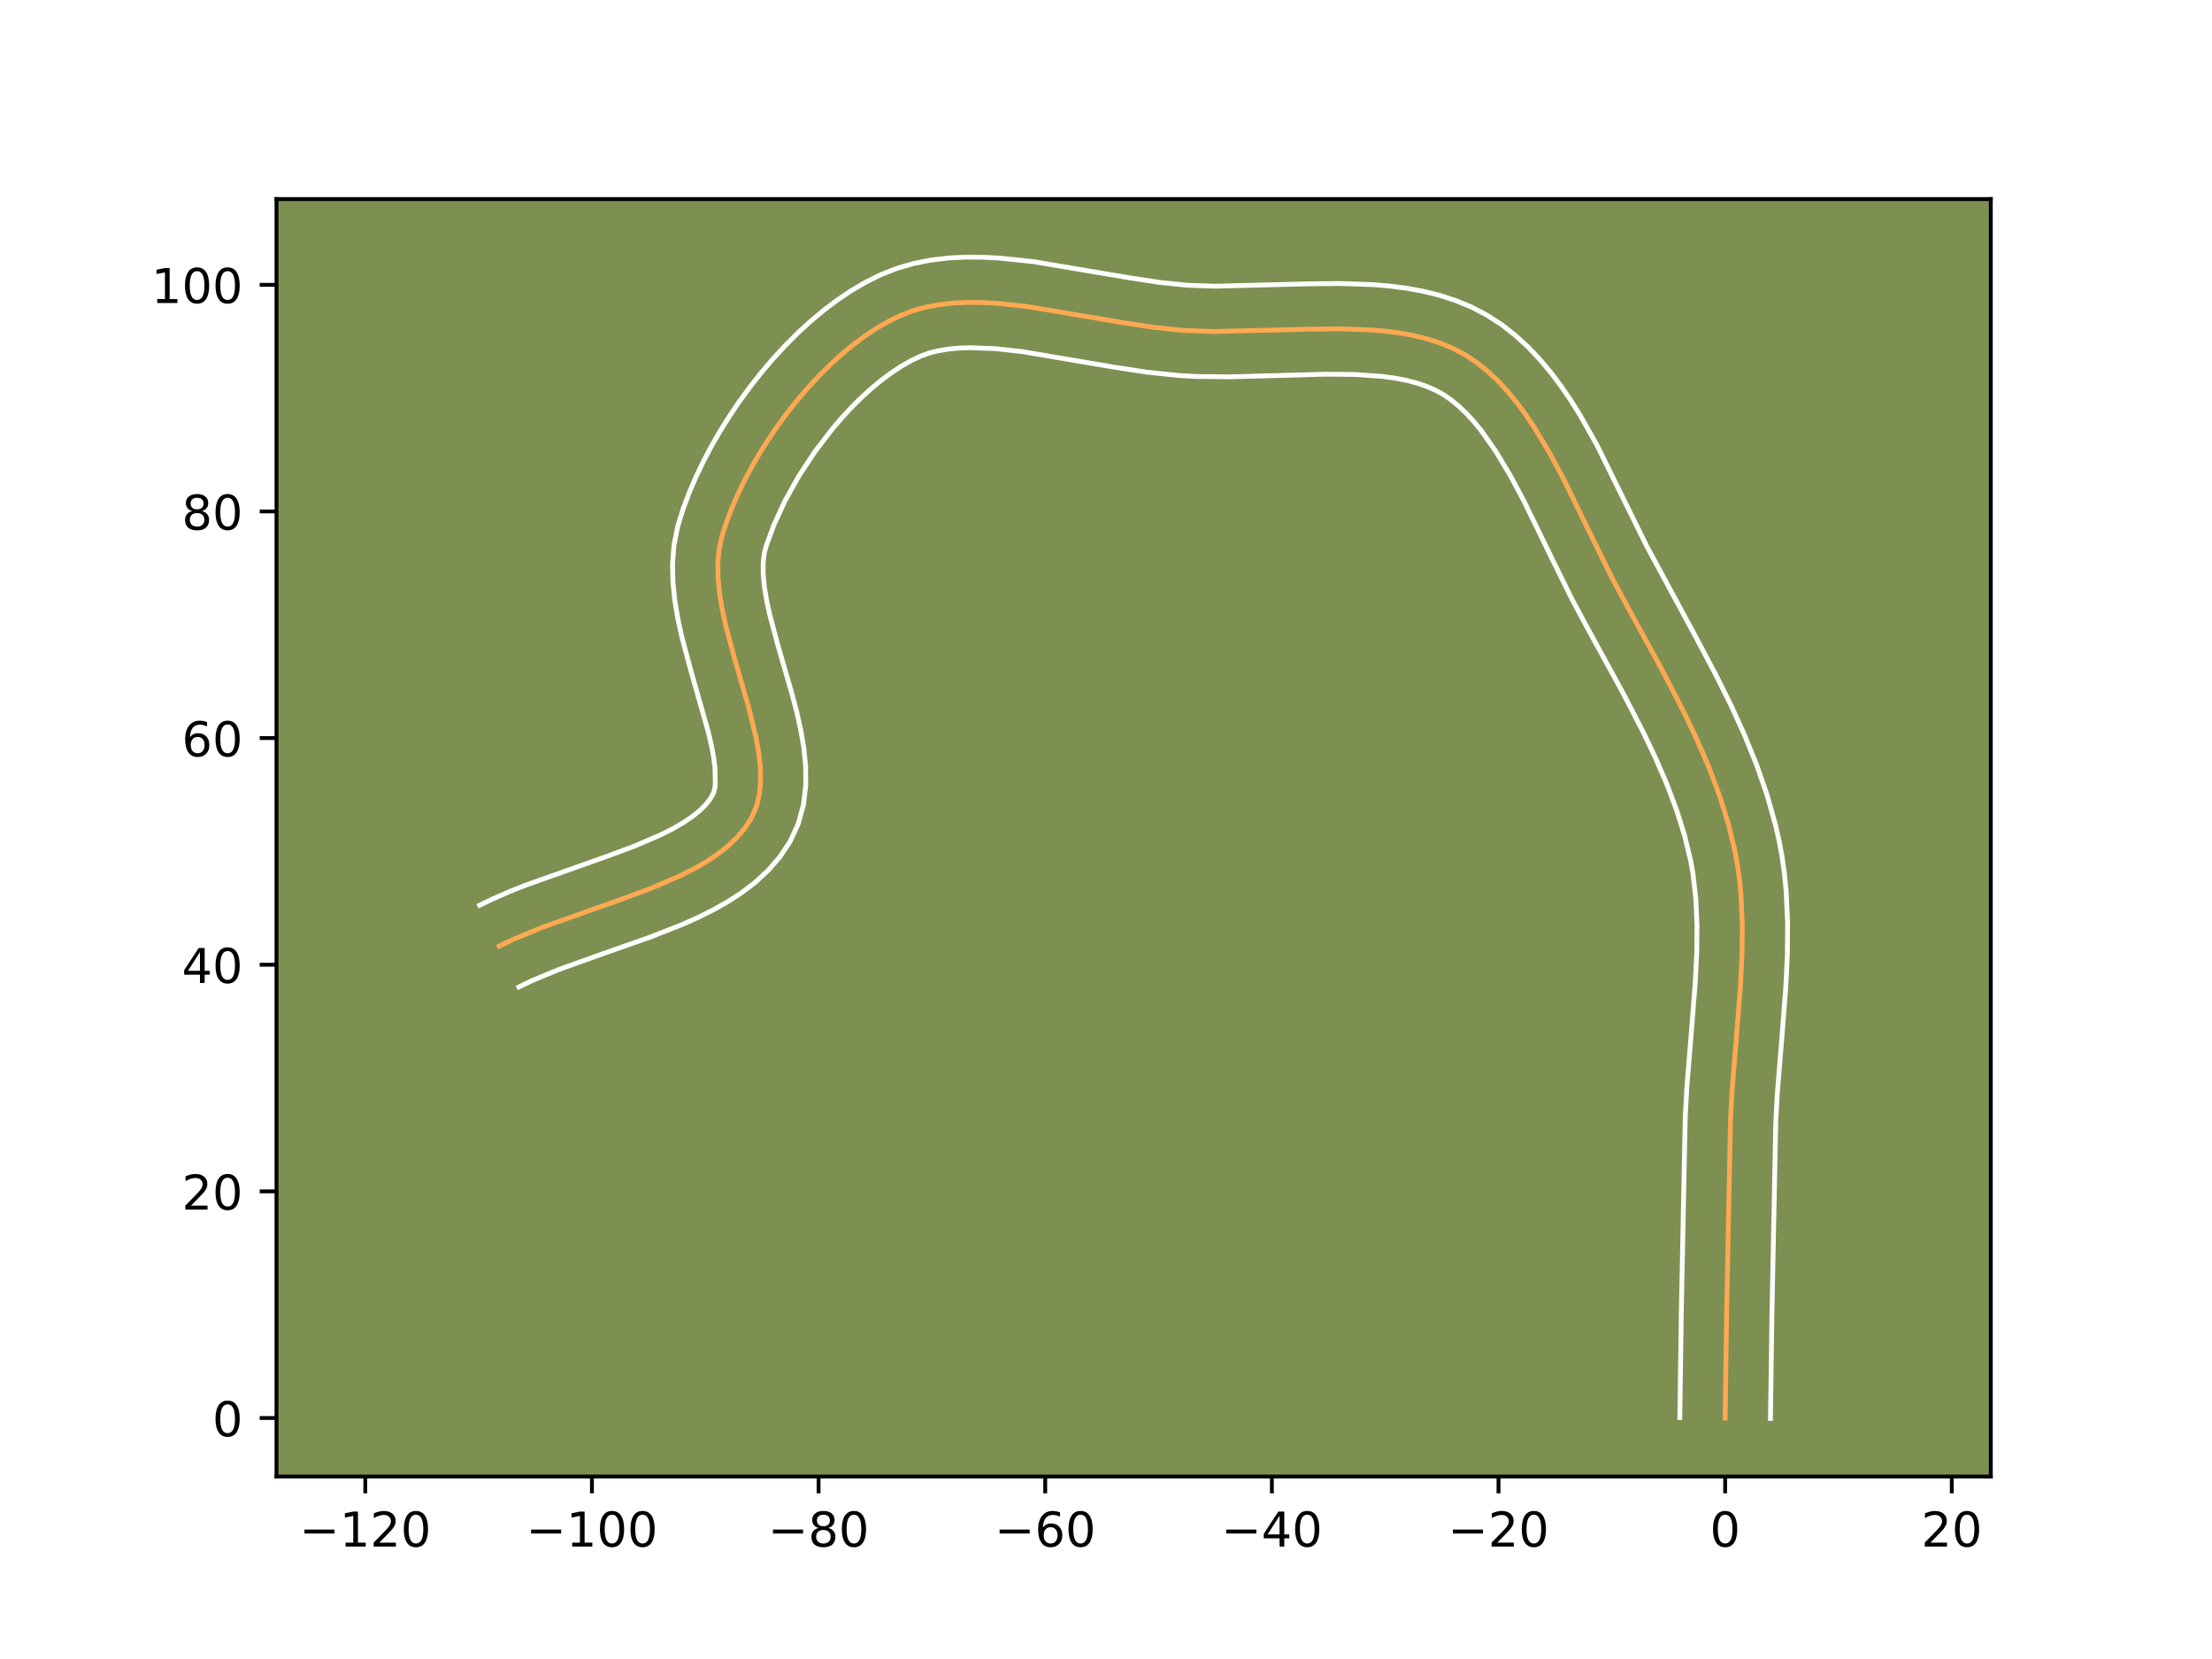 <?xml version="1.0" encoding="utf-8" standalone="no"?>
<!DOCTYPE svg PUBLIC "-//W3C//DTD SVG 1.1//EN"
  "http://www.w3.org/Graphics/SVG/1.1/DTD/svg11.dtd">
<!-- Created with matplotlib (https://matplotlib.org/) -->
<svg height="345.6pt" version="1.1" viewBox="0 0 460.8 345.6" width="460.8pt" xmlns="http://www.w3.org/2000/svg" xmlns:xlink="http://www.w3.org/1999/xlink">
 <defs>
  <style type="text/css">*{stroke-linecap:butt;stroke-linejoin:round;}</style>
 </defs>
 <g id="figure_1">
  <g id="patch_1">
   <path d="M 0 345.6 
L 460.8 345.6 
L 460.8 0 
L 0 0 
z
" style="fill:#ffffff;"/>
  </g>
  <g id="axes_1">
   <g id="patch_2">
    <path d="M 57.6 307.584 
L 414.72 307.584 
L 414.72 41.472 
L 57.6 41.472 
z
" style="fill:#7d9051;"/>
   </g>
   <g id="matplotlib.axis_1">
    <g id="xtick_1">
     <g id="line2d_1">
      <defs>
       <path d="M 0 0 
L 0 3.5 
" id="mb9d686a9d2" style="stroke:#000000;stroke-width:0.8;"/>
      </defs>
      <g>
       <use style="stroke:#000000;stroke-width:0.8;" x="76.096" xlink:href="#mb9d686a9d2" y="307.584"/>
      </g>
     </g>
     <g id="text_1">
      <!-- −120 -->
      <g transform="translate(62.363 322.182)scale(0.1 -0.1)">
       <defs>
        <path d="M 10.594 35.5 
L 73.188 35.5 
L 73.188 27.203 
L 10.594 27.203 
z
" id="DejaVuSans-8722"/>
        <path d="M 12.406 8.297 
L 28.516 8.297 
L 28.516 63.922 
L 10.984 60.406 
L 10.984 69.391 
L 28.422 72.906 
L 38.281 72.906 
L 38.281 8.297 
L 54.391 8.297 
L 54.391 0 
L 12.406 0 
z
" id="DejaVuSans-49"/>
        <path d="M 19.188 8.297 
L 53.609 8.297 
L 53.609 0 
L 7.328 0 
L 7.328 8.297 
Q 12.938 14.109 22.625 23.891 
Q 32.328 33.688 34.812 36.531 
Q 39.547 41.844 41.422 45.531 
Q 43.312 49.219 43.312 52.781 
Q 43.312 58.594 39.234 62.25 
Q 35.156 65.922 28.609 65.922 
Q 23.969 65.922 18.812 64.312 
Q 13.672 62.703 7.812 59.422 
L 7.812 69.391 
Q 13.766 71.781 18.938 73 
Q 24.125 74.219 28.422 74.219 
Q 39.75 74.219 46.484 68.547 
Q 53.219 62.891 53.219 53.422 
Q 53.219 48.922 51.531 44.891 
Q 49.859 40.875 45.406 35.406 
Q 44.188 33.984 37.641 27.219 
Q 31.109 20.453 19.188 8.297 
z
" id="DejaVuSans-50"/>
        <path d="M 31.781 66.406 
Q 24.172 66.406 20.328 58.906 
Q 16.5 51.422 16.5 36.375 
Q 16.5 21.391 20.328 13.891 
Q 24.172 6.391 31.781 6.391 
Q 39.453 6.391 43.281 13.891 
Q 47.125 21.391 47.125 36.375 
Q 47.125 51.422 43.281 58.906 
Q 39.453 66.406 31.781 66.406 
z
M 31.781 74.219 
Q 44.047 74.219 50.516 64.516 
Q 56.984 54.828 56.984 36.375 
Q 56.984 17.969 50.516 8.266 
Q 44.047 -1.422 31.781 -1.422 
Q 19.531 -1.422 13.062 8.266 
Q 6.594 17.969 6.594 36.375 
Q 6.594 54.828 13.062 64.516 
Q 19.531 74.219 31.781 74.219 
z
" id="DejaVuSans-48"/>
       </defs>
       <use xlink:href="#DejaVuSans-8722"/>
       <use x="83.789" xlink:href="#DejaVuSans-49"/>
       <use x="147.412" xlink:href="#DejaVuSans-50"/>
       <use x="211.035" xlink:href="#DejaVuSans-48"/>
      </g>
     </g>
    </g>
    <g id="xtick_2">
     <g id="line2d_2">
      <g>
       <use style="stroke:#000000;stroke-width:0.8;" x="123.31" xlink:href="#mb9d686a9d2" y="307.584"/>
      </g>
     </g>
     <g id="text_2">
      <!-- −100 -->
      <g transform="translate(109.577 322.182)scale(0.1 -0.1)">
       <use xlink:href="#DejaVuSans-8722"/>
       <use x="83.789" xlink:href="#DejaVuSans-49"/>
       <use x="147.412" xlink:href="#DejaVuSans-48"/>
       <use x="211.035" xlink:href="#DejaVuSans-48"/>
      </g>
     </g>
    </g>
    <g id="xtick_3">
     <g id="line2d_3">
      <g>
       <use style="stroke:#000000;stroke-width:0.8;" x="170.524" xlink:href="#mb9d686a9d2" y="307.584"/>
      </g>
     </g>
     <g id="text_3">
      <!-- −80 -->
      <g transform="translate(159.972 322.182)scale(0.1 -0.1)">
       <defs>
        <path d="M 31.781 34.625 
Q 24.75 34.625 20.719 30.859 
Q 16.703 27.094 16.703 20.516 
Q 16.703 13.922 20.719 10.156 
Q 24.75 6.391 31.781 6.391 
Q 38.812 6.391 42.859 10.172 
Q 46.922 13.969 46.922 20.516 
Q 46.922 27.094 42.891 30.859 
Q 38.875 34.625 31.781 34.625 
z
M 21.922 38.812 
Q 15.578 40.375 12.031 44.719 
Q 8.5 49.078 8.5 55.328 
Q 8.5 64.062 14.719 69.141 
Q 20.953 74.219 31.781 74.219 
Q 42.672 74.219 48.875 69.141 
Q 55.078 64.062 55.078 55.328 
Q 55.078 49.078 51.531 44.719 
Q 48 40.375 41.703 38.812 
Q 48.828 37.156 52.797 32.312 
Q 56.781 27.484 56.781 20.516 
Q 56.781 9.906 50.312 4.234 
Q 43.844 -1.422 31.781 -1.422 
Q 19.734 -1.422 13.25 4.234 
Q 6.781 9.906 6.781 20.516 
Q 6.781 27.484 10.781 32.312 
Q 14.797 37.156 21.922 38.812 
z
M 18.312 54.391 
Q 18.312 48.734 21.844 45.562 
Q 25.391 42.391 31.781 42.391 
Q 38.141 42.391 41.719 45.562 
Q 45.312 48.734 45.312 54.391 
Q 45.312 60.062 41.719 63.234 
Q 38.141 66.406 31.781 66.406 
Q 25.391 66.406 21.844 63.234 
Q 18.312 60.062 18.312 54.391 
z
" id="DejaVuSans-56"/>
       </defs>
       <use xlink:href="#DejaVuSans-8722"/>
       <use x="83.789" xlink:href="#DejaVuSans-56"/>
       <use x="147.412" xlink:href="#DejaVuSans-48"/>
      </g>
     </g>
    </g>
    <g id="xtick_4">
     <g id="line2d_4">
      <g>
       <use style="stroke:#000000;stroke-width:0.8;" x="217.738" xlink:href="#mb9d686a9d2" y="307.584"/>
      </g>
     </g>
     <g id="text_4">
      <!-- −60 -->
      <g transform="translate(207.185 322.182)scale(0.1 -0.1)">
       <defs>
        <path d="M 33.016 40.375 
Q 26.375 40.375 22.484 35.828 
Q 18.609 31.297 18.609 23.391 
Q 18.609 15.531 22.484 10.953 
Q 26.375 6.391 33.016 6.391 
Q 39.656 6.391 43.531 10.953 
Q 47.406 15.531 47.406 23.391 
Q 47.406 31.297 43.531 35.828 
Q 39.656 40.375 33.016 40.375 
z
M 52.594 71.297 
L 52.594 62.312 
Q 48.875 64.062 45.094 64.984 
Q 41.312 65.922 37.594 65.922 
Q 27.828 65.922 22.672 59.328 
Q 17.531 52.734 16.797 39.406 
Q 19.672 43.656 24.016 45.922 
Q 28.375 48.188 33.594 48.188 
Q 44.578 48.188 50.953 41.516 
Q 57.328 34.859 57.328 23.391 
Q 57.328 12.156 50.688 5.359 
Q 44.047 -1.422 33.016 -1.422 
Q 20.359 -1.422 13.672 8.266 
Q 6.984 17.969 6.984 36.375 
Q 6.984 53.656 15.188 63.938 
Q 23.391 74.219 37.203 74.219 
Q 40.922 74.219 44.703 73.484 
Q 48.484 72.75 52.594 71.297 
z
" id="DejaVuSans-54"/>
       </defs>
       <use xlink:href="#DejaVuSans-8722"/>
       <use x="83.789" xlink:href="#DejaVuSans-54"/>
       <use x="147.412" xlink:href="#DejaVuSans-48"/>
      </g>
     </g>
    </g>
    <g id="xtick_5">
     <g id="line2d_5">
      <g>
       <use style="stroke:#000000;stroke-width:0.8;" x="264.952" xlink:href="#mb9d686a9d2" y="307.584"/>
      </g>
     </g>
     <g id="text_5">
      <!-- −40 -->
      <g transform="translate(254.399 322.182)scale(0.1 -0.1)">
       <defs>
        <path d="M 37.797 64.312 
L 12.891 25.391 
L 37.797 25.391 
z
M 35.203 72.906 
L 47.609 72.906 
L 47.609 25.391 
L 58.016 25.391 
L 58.016 17.188 
L 47.609 17.188 
L 47.609 0 
L 37.797 0 
L 37.797 17.188 
L 4.891 17.188 
L 4.891 26.703 
z
" id="DejaVuSans-52"/>
       </defs>
       <use xlink:href="#DejaVuSans-8722"/>
       <use x="83.789" xlink:href="#DejaVuSans-52"/>
       <use x="147.412" xlink:href="#DejaVuSans-48"/>
      </g>
     </g>
    </g>
    <g id="xtick_6">
     <g id="line2d_6">
      <g>
       <use style="stroke:#000000;stroke-width:0.8;" x="312.165" xlink:href="#mb9d686a9d2" y="307.584"/>
      </g>
     </g>
     <g id="text_6">
      <!-- −20 -->
      <g transform="translate(301.613 322.182)scale(0.1 -0.1)">
       <use xlink:href="#DejaVuSans-8722"/>
       <use x="83.789" xlink:href="#DejaVuSans-50"/>
       <use x="147.412" xlink:href="#DejaVuSans-48"/>
      </g>
     </g>
    </g>
    <g id="xtick_7">
     <g id="line2d_7">
      <g>
       <use style="stroke:#000000;stroke-width:0.8;" x="359.379" xlink:href="#mb9d686a9d2" y="307.584"/>
      </g>
     </g>
     <g id="text_7">
      <!-- 0 -->
      <g transform="translate(356.198 322.182)scale(0.1 -0.1)">
       <use xlink:href="#DejaVuSans-48"/>
      </g>
     </g>
    </g>
    <g id="xtick_8">
     <g id="line2d_8">
      <g>
       <use style="stroke:#000000;stroke-width:0.8;" x="406.593" xlink:href="#mb9d686a9d2" y="307.584"/>
      </g>
     </g>
     <g id="text_8">
      <!-- 20 -->
      <g transform="translate(400.23 322.182)scale(0.1 -0.1)">
       <use xlink:href="#DejaVuSans-50"/>
       <use x="63.623" xlink:href="#DejaVuSans-48"/>
      </g>
     </g>
    </g>
   </g>
   <g id="matplotlib.axis_2">
    <g id="ytick_1">
     <g id="line2d_9">
      <defs>
       <path d="M 0 0 
L -3.5 0 
" id="m6330d0b102" style="stroke:#000000;stroke-width:0.8;"/>
      </defs>
      <g>
       <use style="stroke:#000000;stroke-width:0.8;" x="57.6" xlink:href="#m6330d0b102" y="295.397"/>
      </g>
     </g>
     <g id="text_9">
      <!-- 0 -->
      <g transform="translate(44.237 299.196)scale(0.1 -0.1)">
       <use xlink:href="#DejaVuSans-48"/>
      </g>
     </g>
    </g>
    <g id="ytick_2">
     <g id="line2d_10">
      <g>
       <use style="stroke:#000000;stroke-width:0.8;" x="57.6" xlink:href="#m6330d0b102" y="248.183"/>
      </g>
     </g>
     <g id="text_10">
      <!-- 20 -->
      <g transform="translate(37.875 251.983)scale(0.1 -0.1)">
       <use xlink:href="#DejaVuSans-50"/>
       <use x="63.623" xlink:href="#DejaVuSans-48"/>
      </g>
     </g>
    </g>
    <g id="ytick_3">
     <g id="line2d_11">
      <g>
       <use style="stroke:#000000;stroke-width:0.8;" x="57.6" xlink:href="#m6330d0b102" y="200.97"/>
      </g>
     </g>
     <g id="text_11">
      <!-- 40 -->
      <g transform="translate(37.875 204.769)scale(0.1 -0.1)">
       <use xlink:href="#DejaVuSans-52"/>
       <use x="63.623" xlink:href="#DejaVuSans-48"/>
      </g>
     </g>
    </g>
    <g id="ytick_4">
     <g id="line2d_12">
      <g>
       <use style="stroke:#000000;stroke-width:0.8;" x="57.6" xlink:href="#m6330d0b102" y="153.756"/>
      </g>
     </g>
     <g id="text_12">
      <!-- 60 -->
      <g transform="translate(37.875 157.555)scale(0.1 -0.1)">
       <use xlink:href="#DejaVuSans-54"/>
       <use x="63.623" xlink:href="#DejaVuSans-48"/>
      </g>
     </g>
    </g>
    <g id="ytick_5">
     <g id="line2d_13">
      <g>
       <use style="stroke:#000000;stroke-width:0.8;" x="57.6" xlink:href="#m6330d0b102" y="106.542"/>
      </g>
     </g>
     <g id="text_13">
      <!-- 80 -->
      <g transform="translate(37.875 110.341)scale(0.1 -0.1)">
       <use xlink:href="#DejaVuSans-56"/>
       <use x="63.623" xlink:href="#DejaVuSans-48"/>
      </g>
     </g>
    </g>
    <g id="ytick_6">
     <g id="line2d_14">
      <g>
       <use style="stroke:#000000;stroke-width:0.8;" x="57.6" xlink:href="#m6330d0b102" y="59.328"/>
      </g>
     </g>
     <g id="text_14">
      <!-- 100 -->
      <g transform="translate(31.512 63.127)scale(0.1 -0.1)">
       <use xlink:href="#DejaVuSans-49"/>
       <use x="63.623" xlink:href="#DejaVuSans-48"/>
       <use x="127.246" xlink:href="#DejaVuSans-48"/>
      </g>
     </g>
    </g>
   </g>
   <g id="line2d_15">
    <path clip-path="url(#p0598853770)" d="M 359.379 295.397 
L 359.683 273.657 
L 360.496 233.277 
L 360.835 227.018 
L 361.862 214.431 
L 362.594 204.998 
L 362.899 198.746 
L 362.957 192.545 
L 362.678 186.413 
L 362.386 183.377 
L 361.976 180.366 
L 361.439 177.381 
L 360.008 171.469 
L 358.17 165.619 
L 355.987 159.828 
L 353.516 154.093 
L 350.817 148.414 
L 346.471 139.991 
L 338.923 126.192 
L 335.97 120.698 
L 331.668 111.98 
L 325.843 100.037 
L 322.746 94.244 
L 319.441 88.757 
L 317.69 86.171 
L 315.862 83.714 
L 313.949 81.403 
L 311.944 79.255 
L 309.838 77.289 
L 307.623 75.521 
L 305.292 73.97 
L 302.827 72.649 
L 300.226 71.549 
L 297.502 70.653 
L 294.665 69.941 
L 291.727 69.395 
L 288.7 68.997 
L 285.595 68.728 
L 279.199 68.502 
L 272.631 68.571 
L 252.826 69.061 
L 246.499 68.826 
L 240.193 68.172 
L 233.719 67.184 
L 214.058 63.867 
L 207.681 63.19 
L 204.568 63.024 
L 201.519 63 
L 198.543 63.14 
L 195.65 63.463 
L 192.849 63.99 
L 190.15 64.741 
L 187.563 65.737 
L 185.036 66.978 
L 182.52 68.439 
L 180.023 70.104 
L 177.556 71.957 
L 175.127 73.982 
L 172.745 76.165 
L 170.421 78.488 
L 168.164 80.936 
L 165.982 83.494 
L 163.886 86.144 
L 161.885 88.873 
L 159.989 91.664 
L 158.206 94.5 
L 156.546 97.367 
L 155.018 100.248 
L 153.633 103.128 
L 152.398 105.991 
L 151.325 108.821 
L 150.422 111.602 
L 149.801 114.43 
L 149.538 117.398 
L 149.588 120.486 
L 149.907 123.675 
L 150.45 126.945 
L 151.173 130.277 
L 152.978 137.047 
L 155.917 147.176 
L 157.508 153.682 
L 158.06 156.802 
L 158.389 159.808 
L 158.451 162.68 
L 158.202 165.398 
L 157.597 167.944 
L 156.591 170.296 
L 155.211 172.46 
L 153.531 174.461 
L 151.577 176.313 
L 149.375 178.03 
L 146.95 179.626 
L 144.328 181.115 
L 141.535 182.511 
L 135.537 185.081 
L 129.162 187.445 
L 112.926 193.194 
L 106.851 195.721 
L 104.006 197.089 
L 104.006 197.089 
" style="fill:none;stroke:#fea952;stroke-linecap:square;"/>
   </g>
   <g id="line2d_16">
    <path clip-path="url(#p0598853770)" d="M 349.937 295.306 
L 350.242 273.483 
L 351.064 232.837 
L 351.417 226.331 
L 352.452 213.636 
L 353.166 204.461 
L 353.459 198.548 
L 353.518 192.827 
L 353.279 187.318 
L 352.683 182.038 
L 352.223 179.437 
L 350.956 174.159 
L 349.293 168.836 
L 347.277 163.474 
L 344.955 158.077 
L 342.379 152.652 
L 338.157 144.469 
L 330.635 130.717 
L 327.548 124.967 
L 323.152 116.059 
L 317.47 104.404 
L 314.583 98.99 
L 311.622 94.052 
L 308.587 89.734 
L 307.048 87.847 
L 305.5 86.157 
L 303.948 84.669 
L 302.392 83.383 
L 300.831 82.292 
L 299.15 81.346 
L 297.275 80.519 
L 295.204 79.812 
L 292.94 79.225 
L 290.495 78.757 
L 287.884 78.404 
L 282.229 78.009 
L 276.108 77.95 
L 266.314 78.222 
L 256.08 78.5 
L 249.138 78.42 
L 245.671 78.232 
L 238.852 77.519 
L 232.109 76.489 
L 212.922 73.241 
L 207.178 72.619 
L 201.961 72.433 
L 199.59 72.524 
L 197.395 72.743 
L 195.381 73.086 
L 193.543 73.553 
L 191.726 74.213 
L 189.777 75.144 
L 187.759 76.295 
L 185.694 77.654 
L 183.603 79.209 
L 181.506 80.944 
L 179.421 82.843 
L 177.363 84.889 
L 175.348 87.064 
L 173.39 89.35 
L 169.695 94.181 
L 166.377 99.232 
L 163.527 104.342 
L 161.227 109.34 
L 159.645 113.628 
L 159.207 115.264 
L 158.979 117.244 
L 158.984 119.546 
L 159.222 122.128 
L 159.678 124.944 
L 160.325 127.951 
L 162.042 134.399 
L 165.051 144.782 
L 165.988 148.378 
L 166.807 152.038 
L 167.446 155.774 
L 167.83 159.603 
L 167.855 163.542 
L 167.389 167.583 
L 166.279 171.657 
L 164.552 175.374 
L 162.443 178.531 
L 160.027 181.314 
L 157.383 183.759 
L 154.567 185.917 
L 151.614 187.837 
L 148.55 189.562 
L 145.397 191.128 
L 142.173 192.568 
L 135.592 195.163 
L 125.712 198.638 
L 116.423 201.965 
L 110.944 204.231 
L 108.099 205.599 
L 108.099 205.599 
" style="fill:none;stroke:#ffffff;stroke-linecap:square;"/>
   </g>
   <g id="line2d_17">
    <path clip-path="url(#p0598853770)" d="M 368.821 295.488 
L 369.124 273.831 
L 369.929 233.716 
L 370.252 227.706 
L 371.271 215.225 
L 372.021 205.535 
L 372.34 198.944 
L 372.395 192.264 
L 372.077 185.507 
L 371.742 182.106 
L 371.27 178.694 
L 370.655 175.324 
L 369.914 172.03 
L 368.101 165.569 
L 365.911 159.272 
L 363.417 153.128 
L 360.688 147.126 
L 357.789 141.257 
L 353.261 132.686 
L 343.001 113.684 
L 332.598 92.575 
L 329.135 86.455 
L 327.259 83.461 
L 325.266 80.535 
L 323.137 77.693 
L 320.851 74.958 
L 318.388 72.353 
L 315.729 69.909 
L 312.855 67.66 
L 309.752 65.647 
L 306.504 63.951 
L 303.178 62.58 
L 299.8 61.494 
L 296.39 60.657 
L 292.959 60.033 
L 289.516 59.589 
L 286.068 59.297 
L 279.18 59.059 
L 272.352 59.132 
L 253.036 59.621 
L 247.327 59.42 
L 241.535 58.825 
L 235.33 57.88 
L 215.195 54.493 
L 208.183 53.761 
L 204.641 53.581 
L 201.077 53.568 
L 197.495 53.755 
L 193.904 54.183 
L 190.316 54.893 
L 186.756 55.929 
L 183.4 57.262 
L 180.295 58.812 
L 177.281 60.583 
L 174.353 62.553 
L 171.508 64.705 
L 168.747 67.021 
L 166.07 69.486 
L 163.479 72.087 
L 160.979 74.808 
L 158.575 77.637 
L 156.272 80.56 
L 154.076 83.565 
L 151.994 86.638 
L 150.034 89.769 
L 148.203 92.944 
L 146.509 96.155 
L 144.961 99.39 
L 143.57 102.642 
L 142.344 105.904 
L 141.199 109.577 
L 140.395 113.596 
L 140.096 117.552 
L 140.192 121.427 
L 140.592 125.223 
L 141.222 128.947 
L 142.021 132.603 
L 143.915 139.696 
L 147.57 152.555 
L 148.209 155.325 
L 148.673 157.83 
L 148.948 160.013 
L 149.016 163.214 
L 148.915 164.23 
L 148.629 165.219 
L 147.979 166.388 
L 147.035 167.607 
L 145.771 168.866 
L 144.183 170.142 
L 142.286 171.415 
L 140.106 172.669 
L 137.673 173.895 
L 132.176 176.256 
L 126.048 178.531 
L 109.428 184.423 
L 106.074 185.765 
L 102.758 187.212 
L 99.913 188.58 
L 99.913 188.58 
" style="fill:none;stroke:#ffffff;stroke-linecap:square;"/>
   </g>
   <g id="patch_3">
    <path d="M 57.6 307.584 
L 57.6 41.472 
" style="fill:none;stroke:#000000;stroke-linecap:square;stroke-linejoin:miter;stroke-width:0.8;"/>
   </g>
   <g id="patch_4">
    <path d="M 414.72 307.584 
L 414.72 41.472 
" style="fill:none;stroke:#000000;stroke-linecap:square;stroke-linejoin:miter;stroke-width:0.8;"/>
   </g>
   <g id="patch_5">
    <path d="M 57.6 307.584 
L 414.72 307.584 
" style="fill:none;stroke:#000000;stroke-linecap:square;stroke-linejoin:miter;stroke-width:0.8;"/>
   </g>
   <g id="patch_6">
    <path d="M 57.6 41.472 
L 414.72 41.472 
" style="fill:none;stroke:#000000;stroke-linecap:square;stroke-linejoin:miter;stroke-width:0.8;"/>
   </g>
  </g>
 </g>
 <defs>
  <clipPath id="p0598853770">
   <rect height="266.112" width="357.12" x="57.6" y="41.472"/>
  </clipPath>
 </defs>
</svg>
